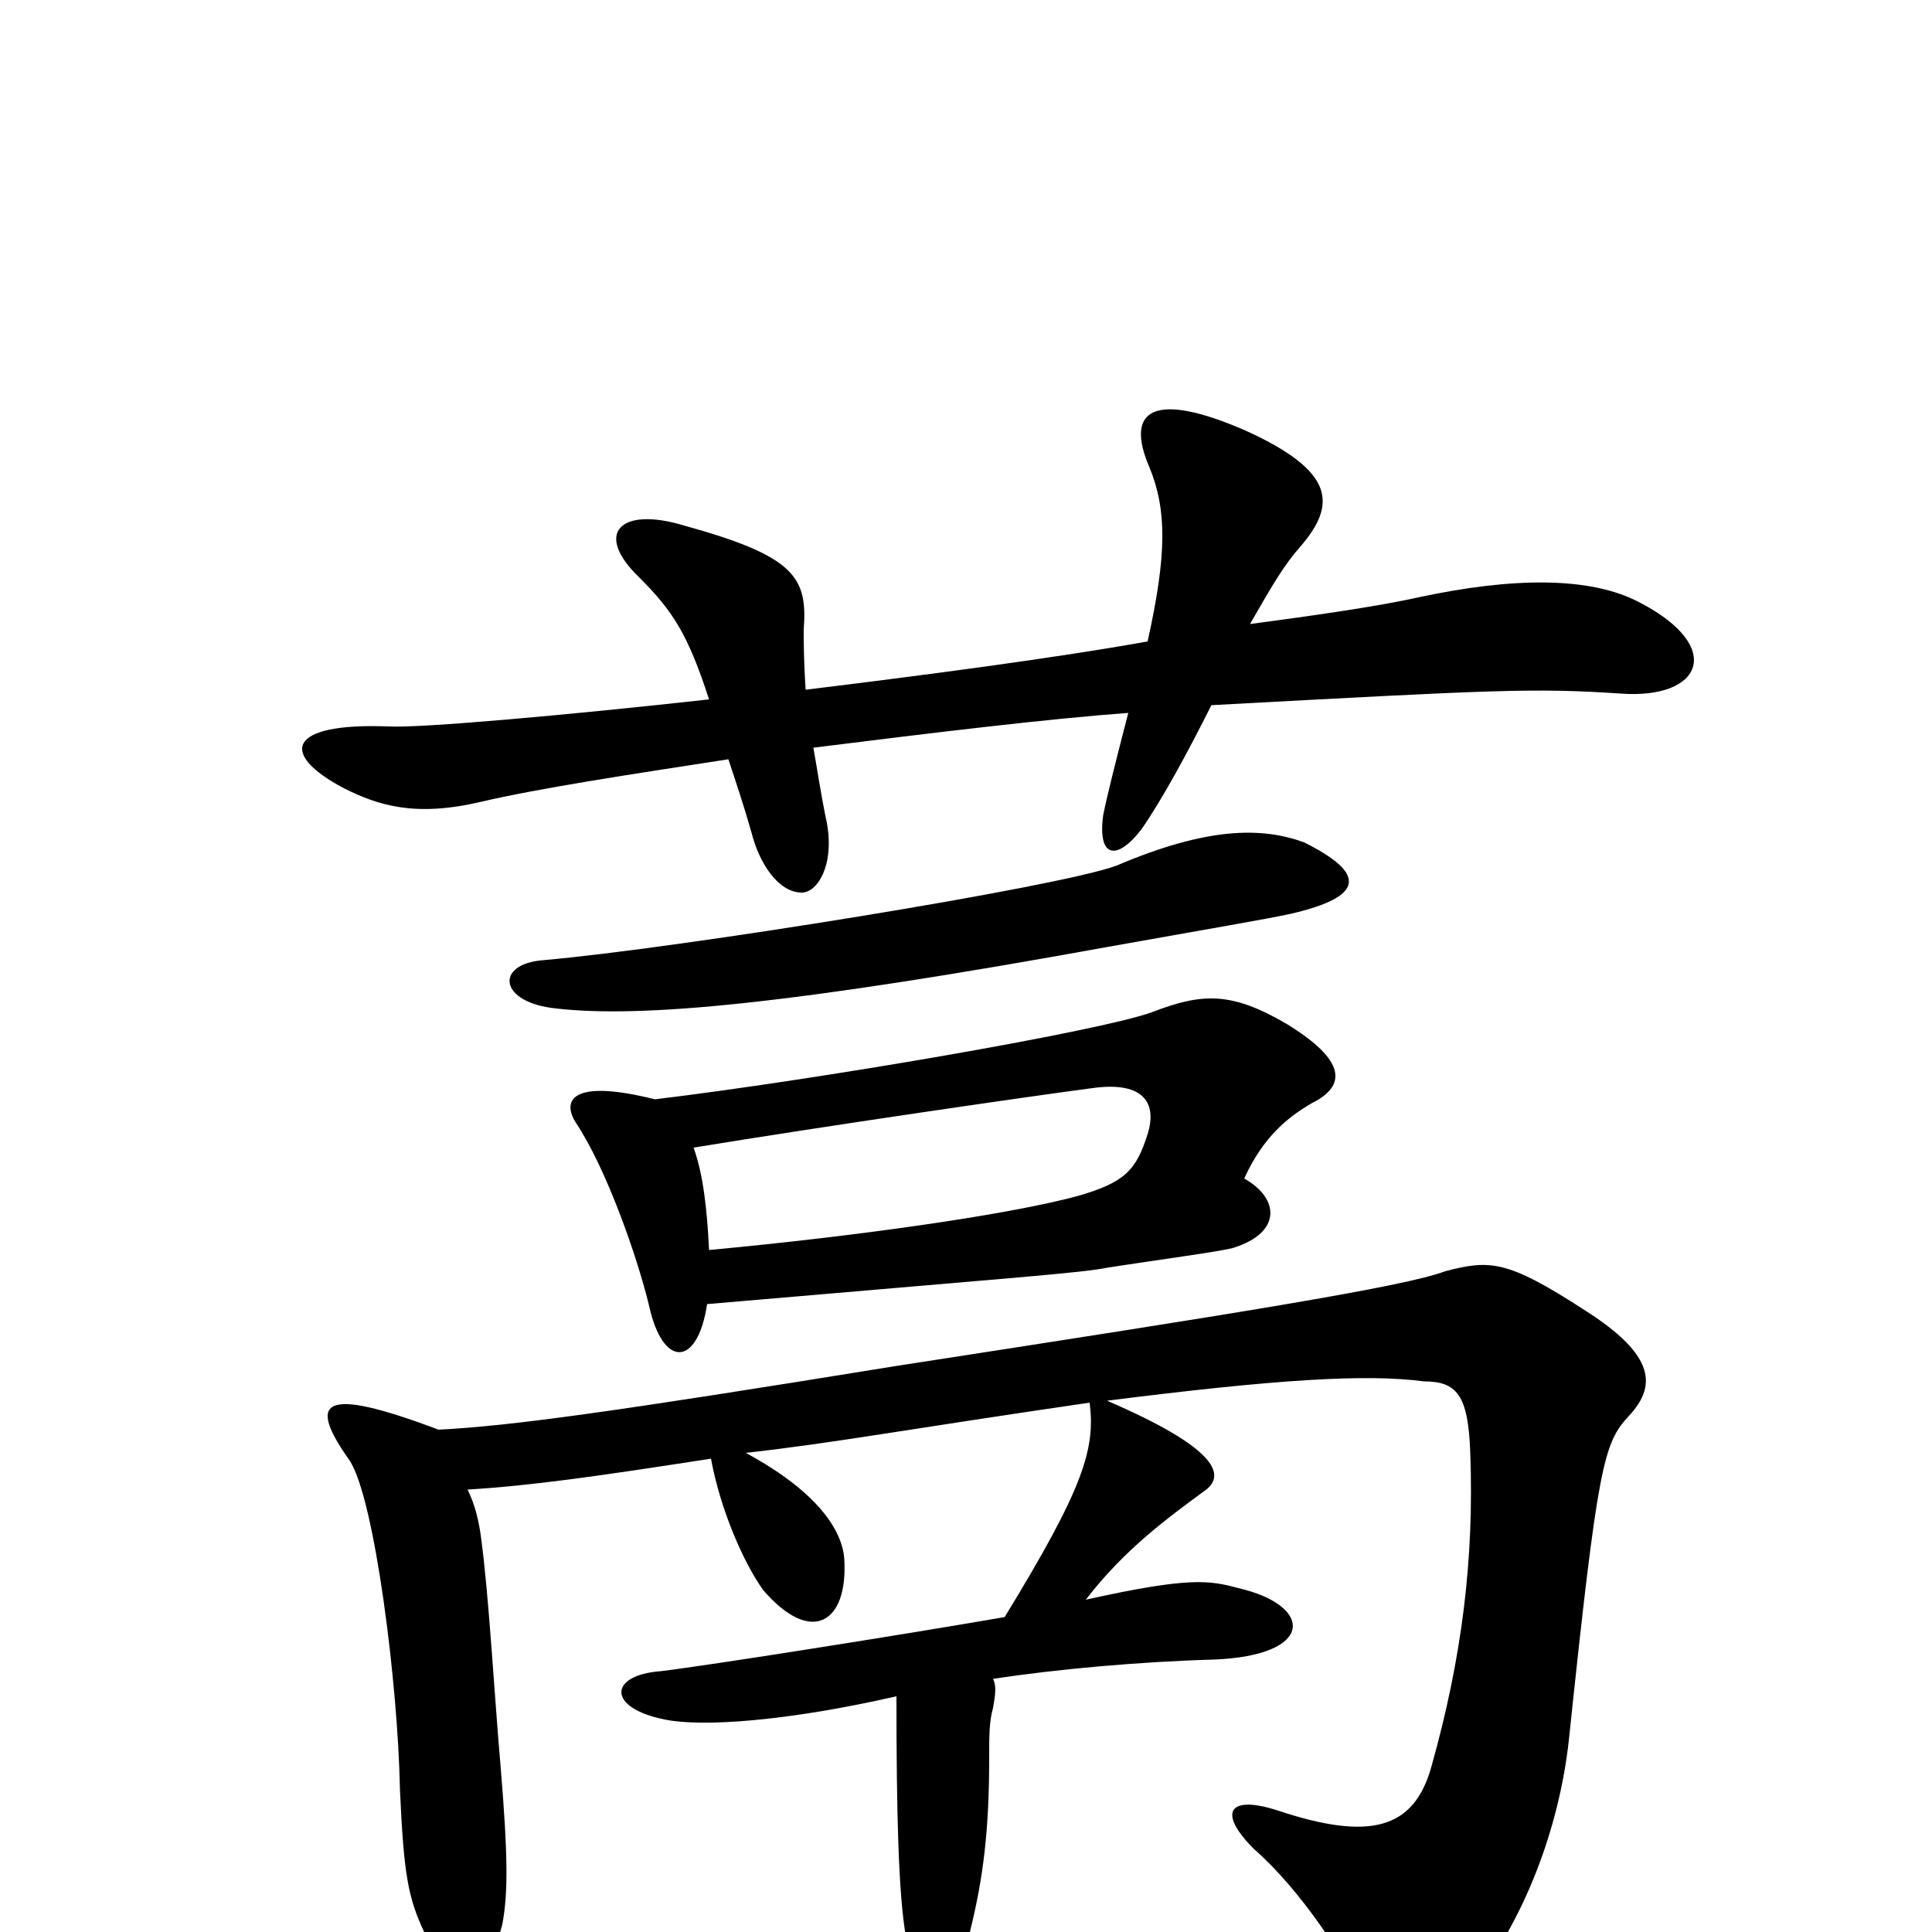 <svg xmlns="http://www.w3.org/2000/svg" viewBox="0 -1000 1000 1000">
	<path fill="#000000" d="M417 -643C416 -658 416 -668 416 -674C418 -701 412 -712 354 -728C321 -738 307 -724 331 -701C348 -684 356 -672 367 -638C295 -630 217 -623 201 -624C149 -626 144 -610 178 -592C196 -583 215 -577 249 -585C279 -592 325 -599 377 -607C381 -595 385 -583 389 -569C393 -553 403 -538 415 -538C423 -538 432 -552 428 -574C425 -588 423 -602 421 -613C485 -621 543 -628 584 -631C577 -604 573 -588 571 -578C568 -556 578 -554 591 -571C602 -587 615 -611 627 -635C775 -643 794 -644 839 -641C881 -638 893 -665 849 -688C823 -702 782 -701 735 -691C713 -686 677 -681 647 -677C659 -698 665 -708 673 -717C692 -739 691 -756 645 -777C597 -798 582 -788 595 -758C604 -736 604 -713 594 -668C544 -659 474 -650 417 -643ZM675 -564C653 -572 625 -572 578 -552C549 -541 350 -509 281 -503C256 -501 258 -481 288 -478C332 -473 409 -480 574 -510C630 -520 654 -524 668 -527C707 -536 707 -548 675 -564ZM573 -275C660 -286 707 -289 737 -285C754 -285 760 -278 761 -248C763 -194 757 -143 741 -86C732 -53 709 -47 661 -63C636 -71 630 -62 649 -43C673 -22 697 14 708 39C717 59 735 59 760 30C789 -5 807 -54 812 -99C827 -242 830 -253 843 -267C857 -282 858 -298 820 -322C780 -348 771 -348 748 -342C727 -334 639 -320 464 -293C316 -269 265 -262 227 -260C166 -283 159 -275 181 -244C194 -224 206 -128 207 -74C209 -30 211 -18 220 1C234 31 252 28 260 -4C263 -20 263 -39 259 -87C256 -121 253 -175 249 -204C248 -212 246 -221 242 -229C275 -231 310 -236 368 -245C373 -218 385 -191 395 -177C420 -148 439 -160 437 -193C436 -208 423 -228 386 -248C431 -253 468 -260 564 -274C567 -250 561 -230 520 -163C468 -154 367 -138 342 -135C315 -133 314 -116 344 -110C363 -106 407 -109 464 -122C464 -62 465 -19 469 3C474 35 493 33 502 0C509 -28 512 -53 512 -90C512 -102 512 -109 514 -116C515 -122 516 -127 514 -131C546 -136 591 -140 628 -141C681 -143 680 -169 641 -178C626 -182 616 -184 562 -172C582 -198 604 -214 623 -228C635 -236 631 -250 573 -275ZM359 -406C426 -417 536 -433 567 -437C592 -440 599 -429 594 -413C588 -394 582 -388 558 -381C521 -371 442 -360 367 -353C366 -374 364 -392 359 -406ZM366 -325C528 -339 559 -341 574 -344C600 -348 630 -352 638 -354C664 -362 662 -380 644 -390C654 -412 667 -422 679 -429C697 -438 697 -451 666 -470C637 -487 622 -486 596 -476C568 -466 422 -441 339 -431C295 -442 291 -430 298 -419C314 -395 330 -349 336 -324C343 -292 361 -292 366 -325Z"/>
</svg>